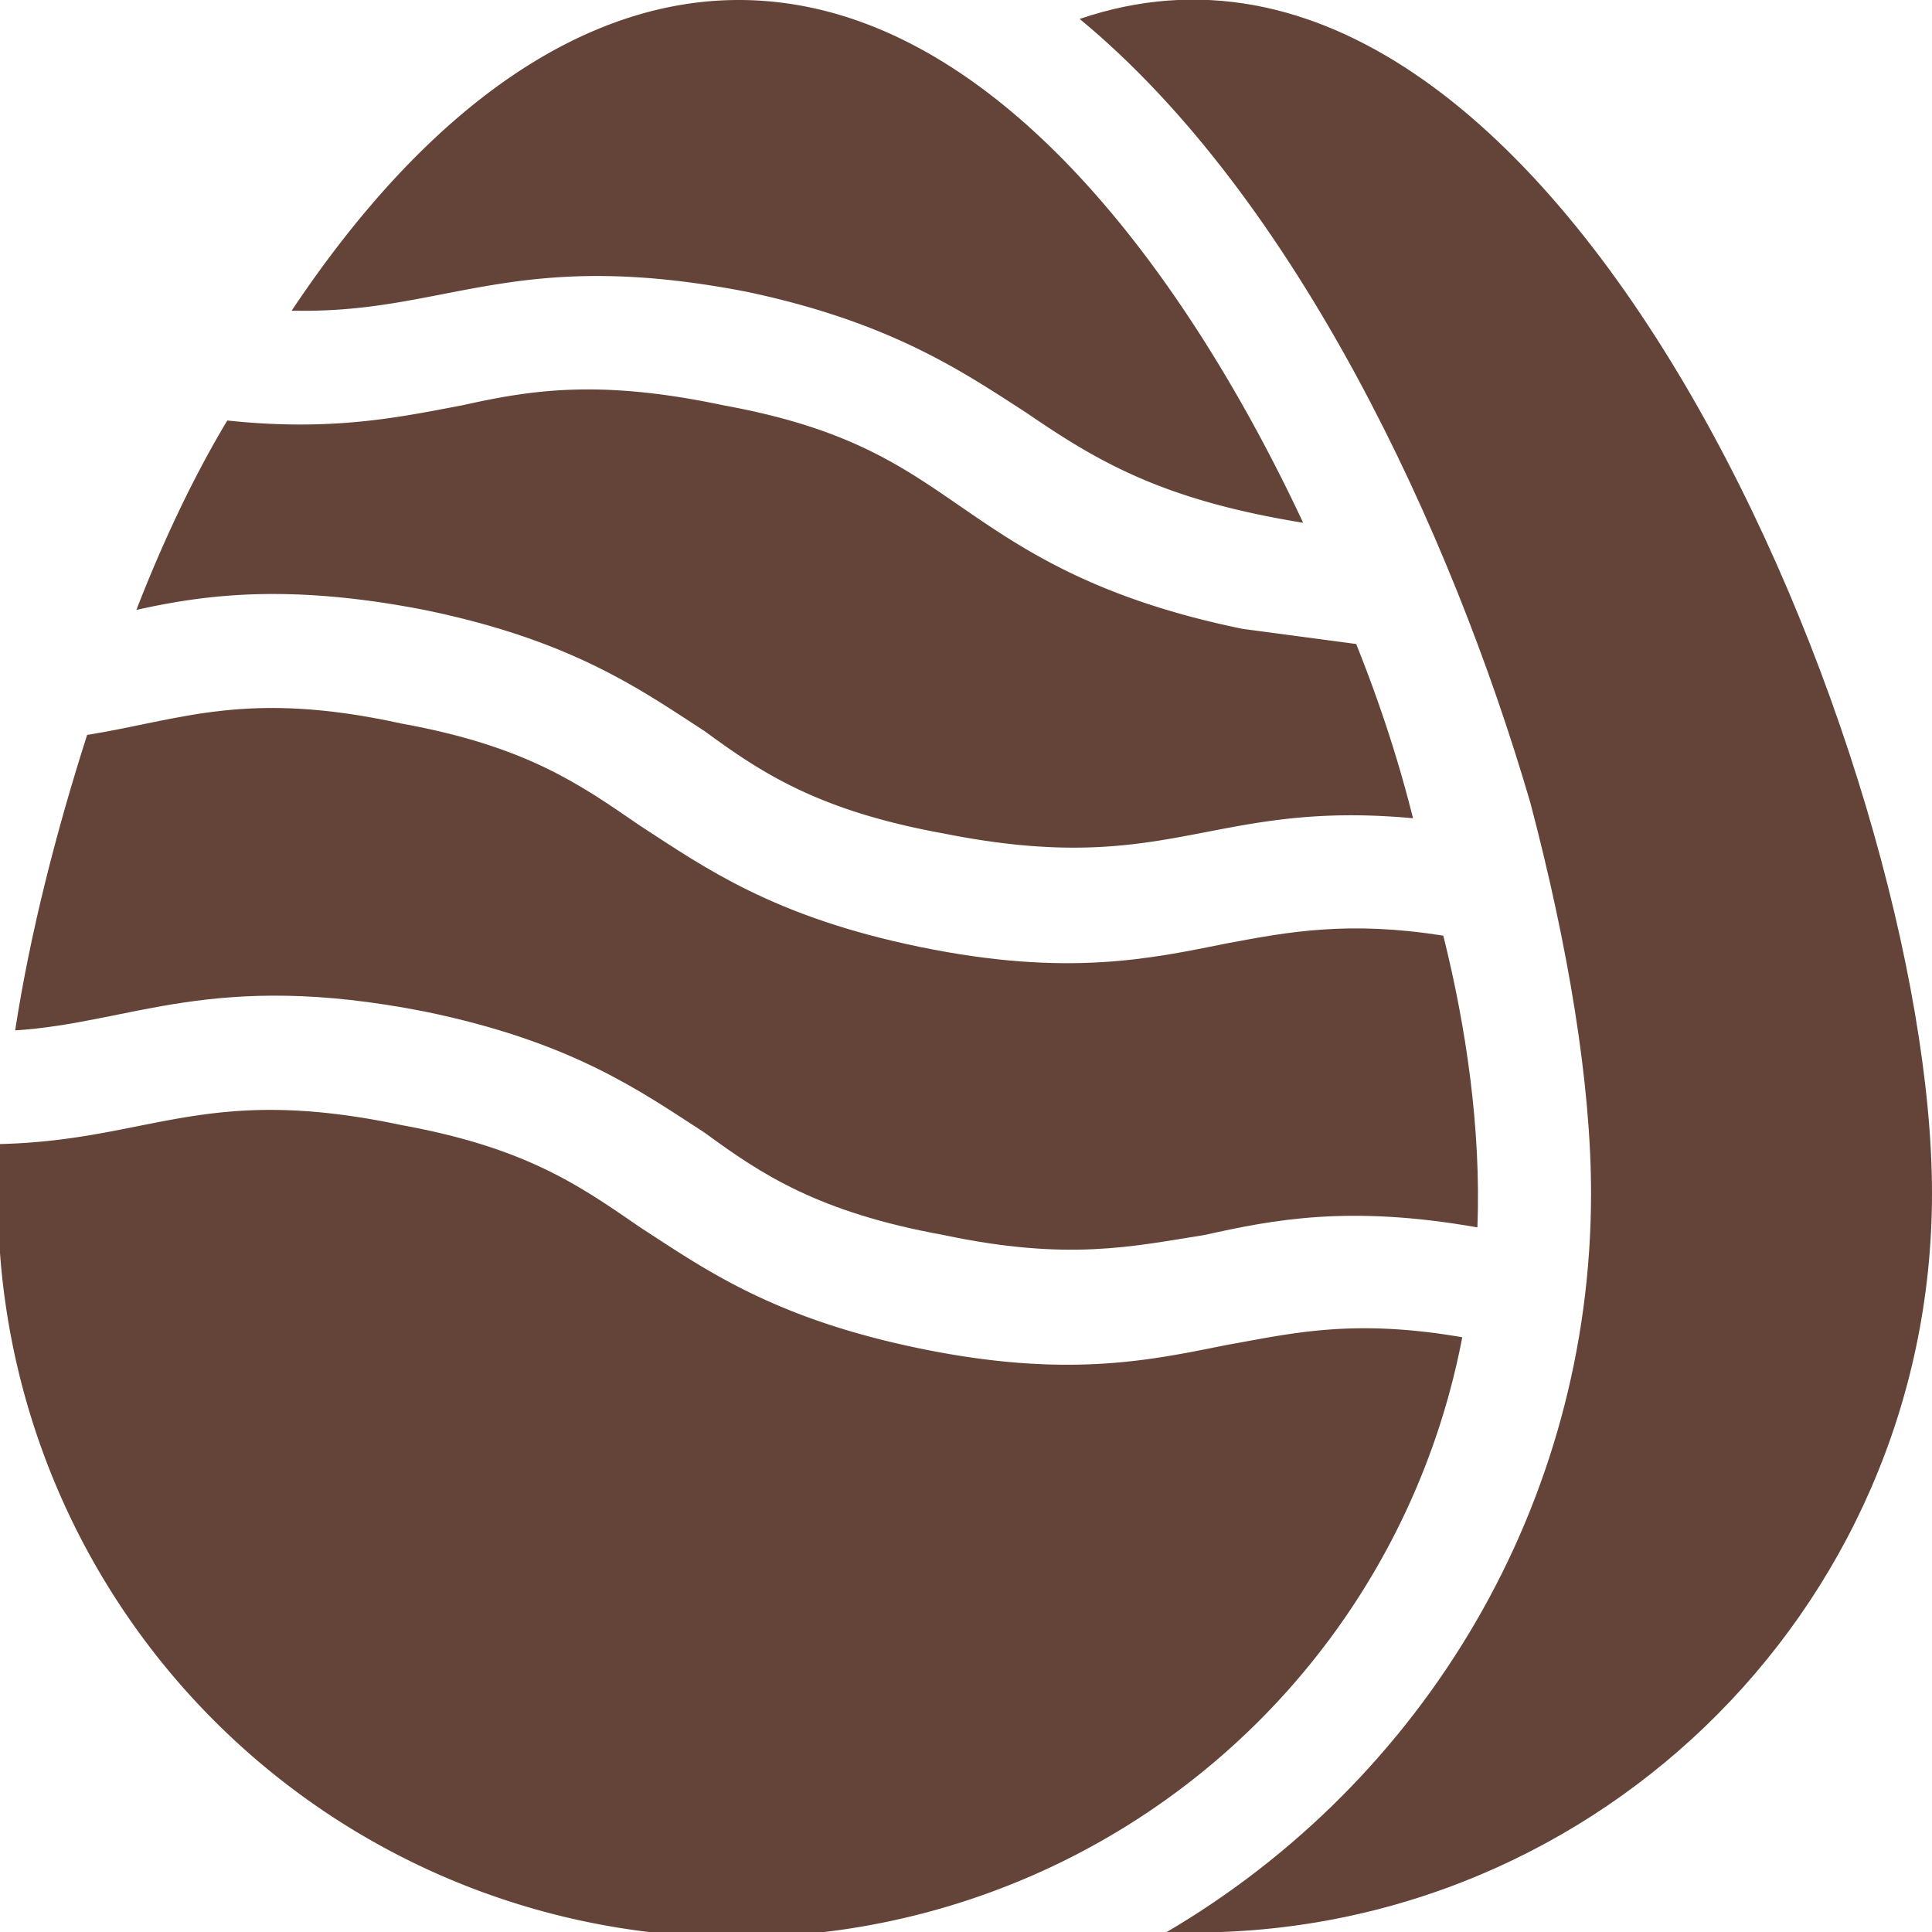 <svg xmlns="http://www.w3.org/2000/svg" width="512" height="512" viewBox="0 0 510 510">
  <g xmlns="http://www.w3.org/2000/svg" fill="#644438">
    <path d="M285 5c57 47 98 135 119 207 10 38 16 74 16 103 0 82-44 155-112 195 110 4 202-84 202-195 0-113-99-353-225-310z" data-original="#000000"/>
    <path d="M112 267c39 8 57 21 74 32 15 11 30 21 63 27 33 7 50 3 69 0 18-4 38-8 72-2 1-26-3-53-9-77-25-4-41-1-57 2-20 4-42 9-81 1s-57-21-74-32c-16-11-30-21-63-27-41-9-58-1-83 3-8 25-15 52-19 78 31-2 52-16 108-5z" data-original="#000000"/>
    <path d="M112 161c39 8 57 21 74 32 15 11 30 21 63 27 60 12 70-9 124-4-4-16-9-31-15-46l-30-4c-39-8-58-21-74-32s-30-21-63-27c-33-7-51-4-69 0-16 3-34 7-62 4-9 15-17 32-24 50 18-4 40-7 76 0zM386 353c-29-5-45-1-62 2-20 4-42 9-81 1s-57-21-74-32c-16-11-30-21-63-27-52-11-66 4-106 5a195 195 0 00386 51zM197 77c38 8 57 21 74 32 19 13 36 23 73 29C315 76 263 0 195 0c-41 0-82 28-118 82 41 1 58-17 120-5z" data-original="#000000"/>
  </g>
</svg>
